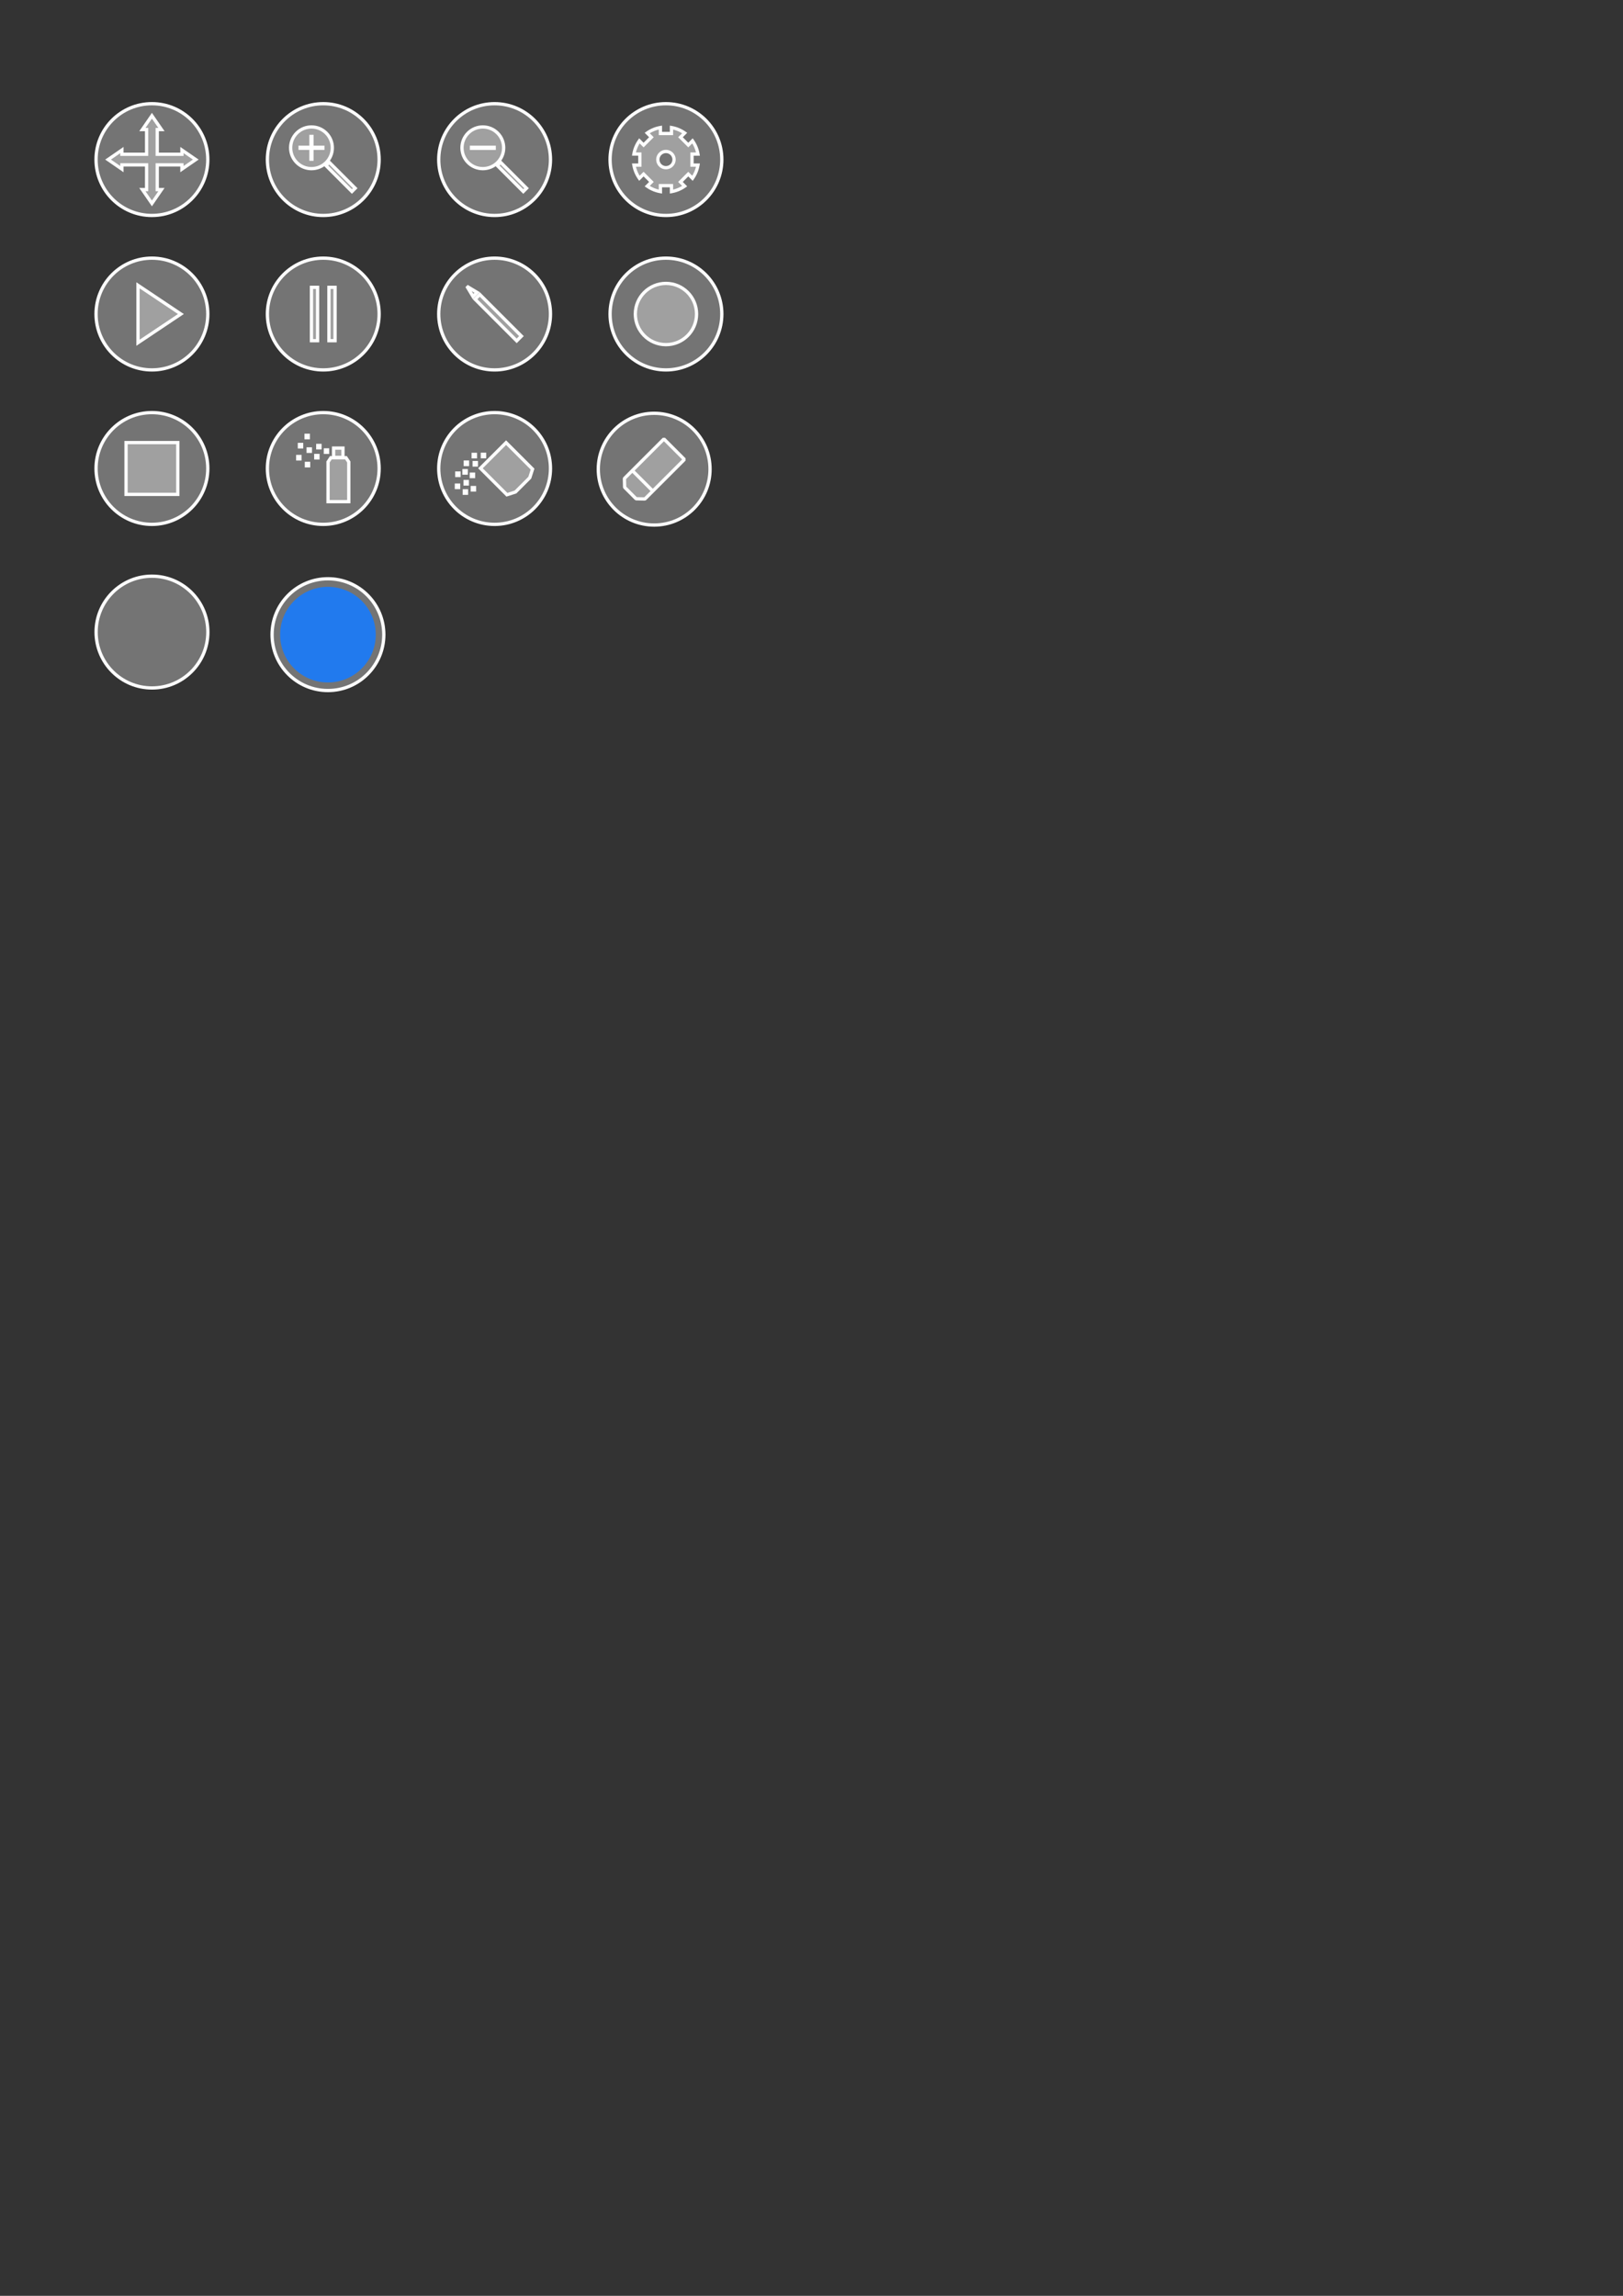 <?xml version="1.0" encoding="UTF-8" standalone="no"?>
<!-- Created with Inkscape (http://www.inkscape.org/) -->

<svg
   width="210mm"
   height="297mm"
   viewBox="0 0 210 297"
   version="1.1"
   id="svg5"
   inkscape:version="1.2 (dc2aedaf03, 2022-05-15)"
   sodipodi:docname="icons.svg"
   xmlns:inkscape="http://www.inkscape.org/namespaces/inkscape"
   xmlns:sodipodi="http://sodipodi.sourceforge.net/DTD/sodipodi-0.dtd"
   xmlns="http://www.w3.org/2000/svg"
   xmlns:svg="http://www.w3.org/2000/svg">
  <rect x="0" y="0" width="210" height="297" fill="#333333" stroke="none"/>
  <sodipodi:namedview
     id="namedview7"
     pagecolor="#000000"
     bordercolor="#666666"
     borderopacity="1.0"
     inkscape:showpageshadow="2"
     inkscape:pageopacity="0"
     inkscape:pagecheckerboard="0"
     inkscape:deskcolor="#6f6f6f"
     inkscape:document-units="mm"
     showgrid="false"
     inkscape:zoom="2.587745"
     inkscape:cx="138.53761"
     inkscape:cy="318.61717"
     inkscape:window-width="1718"
     inkscape:window-height="1368"
     inkscape:window-x="-7"
     inkscape:window-y="0"
     inkscape:window-maximized="0"
     inkscape:current-layer="layer1" />
  <defs
     id="defs2" />
  <g
     inkscape:label="Layer 1"
     inkscape:groupmode="layer"
     id="layer1">
    <g
       id="g2863"
       transform="translate(0.051,-0.126)" />
    <g
       id="g2906"
       transform="translate(0,0.042)"
       inkscape:export-filename="..\assets\icon_move.png"
       inkscape:export-xdpi="109.22829"
       inkscape:export-ydpi="109.22829">
      <circle
         style="fill:#ffffff;fill-opacity:0.32;stroke:#ffffff;stroke-width:0.423;stroke-linecap:square"
         id="path234"
         cx="19.657"
         cy="20.602"
         r="7.23" />
      <path
         id="rect2713"
         style="fill:#ffffff;fill-opacity:0.32;stroke:#ffffff;stroke-width:0.423;stroke-linecap:square"
         d="m 19.657,14.93 -1.234,1.789 h 0.546 v 3.197 h -3.196 v -0.547 l -1.789,1.234 1.789,1.234 V 21.289 h 3.196 v 3.197 h -0.546 l 1.234,1.789 1.233,-1.789 h -0.546 V 21.289 h 3.196 v 0.547 l 1.79,-1.234 -1.79,-1.234 v 0.547 h -3.196 v -3.197 h 0.546 z" />
      <g
         id="g2863-3"
         transform="rotate(90,19.694,20.691)" />
    </g>
    <g
       id="g2958-0"
       transform="translate(23.153,0.838)"
       inkscape:export-filename="..\assets\icon_zoom_out.png"
       inkscape:export-xdpi="109.22829"
       inkscape:export-ydpi="109.22829">
      <g
         id="g3071">
        <circle
           style="fill:#ffffff;fill-opacity:0.32;stroke:#ffffff;stroke-width:0.423;stroke-linecap:square"
           id="path234-9-6"
           cx="64.312"
           cy="20.551"
           r="7.23"
           transform="translate(-23.468,-0.744)" />
        <g
           id="g2920-4">
          <circle
             style="fill:#ffffff;fill-opacity:0.32;stroke:#ffffff;stroke-width:0.423;stroke-linecap:square"
             id="path2908-9"
             cx="14.875"
             cy="40.731"
             r="2.697"
             transform="rotate(-45)" />
          <rect
             style="fill:#ffffff;fill-opacity:0.32;stroke:#ffffff;stroke-width:0.423;stroke-linecap:square"
             id="rect2910-5"
             width="0.601"
             height="4.754"
             x="14.575"
             y="43.676"
             transform="rotate(-45)" />
        </g>
        <rect
           style="fill:#ffffff;fill-opacity:0.32;stroke:#ffffff;stroke-width:0.423;stroke-linecap:square"
           id="rect2922-9-1"
           width="0.128"
           height="2.94"
           x="18.219"
           y="-40.789"
           transform="rotate(90)" />
      </g>
    </g>
    <circle
       style="fill:#ffffff;fill-opacity:0.32;stroke:#ffffff;stroke-width:0.423;stroke-linecap:square"
       id="path234-9-6-2-00"
       cx="63.997"
       cy="40.625"
       r="7.23"
       inkscape:export-filename="..\assets\icon_pencil.png"
       inkscape:export-xdpi="109.22829"
       inkscape:export-ydpi="109.22829" />
    <g
       id="g3081"
       transform="translate(1.338,0.145)"
       inkscape:export-filename="..\assets\icon_zoom_in.png"
       inkscape:export-xdpi="109.22829"
       inkscape:export-ydpi="109.22829">
      <circle
         style="fill:#ffffff;fill-opacity:0.32;stroke:#ffffff;stroke-width:0.423;stroke-linecap:square"
         id="path234-9"
         cx="40.489"
         cy="20.5"
         r="7.23" />
      <g
         id="g2958"
         transform="translate(-0.355,0.693)">
        <g
           id="g2920">
          <circle
             style="fill:#ffffff;fill-opacity:0.32;stroke:#ffffff;stroke-width:0.423;stroke-linecap:square"
             id="path2908"
             cx="14.875"
             cy="40.731"
             r="2.697"
             transform="rotate(-45)" />
          <rect
             style="fill:#ffffff;fill-opacity:0.32;stroke:#ffffff;stroke-width:0.423;stroke-linecap:square"
             id="rect2910"
             width="0.601"
             height="4.754"
             x="14.575"
             y="43.676"
             transform="rotate(-45)" />
        </g>
        <g
           id="g2950"
           transform="translate(-0.096,0.364)">
          <rect
             style="fill:#ffffff;fill-opacity:0.32;stroke:#ffffff;stroke-width:0.423;stroke-linecap:square"
             id="rect2922"
             width="0.128"
             height="2.94"
             x="39.351"
             y="16.449" />
          <rect
             style="fill:#ffffff;fill-opacity:0.32;stroke:#ffffff;stroke-width:0.423;stroke-linecap:square"
             id="rect2922-9"
             width="0.128"
             height="2.94"
             x="17.854"
             y="-40.885"
             transform="rotate(90)" />
        </g>
      </g>
    </g>
    <g
       id="g3409"
       transform="translate(-13.599,5.257)"
       inkscape:export-filename="..\assets\icon_settings.png"
       inkscape:export-xdpi="109.22829"
       inkscape:export-ydpi="109.22829">
      <circle
         style="fill:#ffffff;fill-opacity:0.32;stroke:#ffffff;stroke-width:0.423;stroke-linecap:square"
         id="path234-9-6-2"
         cx="99.765"
         cy="15.388"
         r="7.23" />
      <path
         id="path3232"
         style="fill:#ffffff;fill-opacity:0.32;stroke:#ffffff;stroke-width:0.423;stroke-linecap:square"
         d="m 99.049,11.245 a 4.205,4.205 0 0 0 -1.707,0.707 l 0.543,0.543 -1.012,1.012 -0.543,-0.543 a 4.205,4.205 0 0 0 -0.707,1.707 h 0.768 v 1.431 h -0.768 a 4.205,4.205 0 0 0 0.708,1.707 l 0.543,-0.543 1.012,1.012 -0.544,0.544 a 4.205,4.205 0 0 0 1.707,0.707 v -0.769 h 1.431 v 0.769 a 4.205,4.205 0 0 0 1.708,-0.707 l -0.544,-0.544 1.012,-1.012 0.544,0.544 a 4.205,4.205 0 0 0 0.707,-1.708 h -0.768 V 14.672 h 0.768 a 4.205,4.205 0 0 0 -0.707,-1.707 l -0.543,0.543 -1.012,-1.012 0.543,-0.543 a 4.205,4.205 0 0 0 -1.707,-0.707 v 0.768 H 99.049 Z m 0.716,3.094 a 1.048,1.048 0 0 1 1.048,1.048 1.048,1.048 0 0 1 -1.048,1.048 1.048,1.048 0 0 1 -1.048,-1.048 1.048,1.048 0 0 1 1.048,-1.048 z" />
    </g>
    <g
       id="g3422"
       transform="translate(-1.367,-0.503)"
       inkscape:export-filename="..\assets\icon_play.png"
       inkscape:export-xdpi="109.22829"
       inkscape:export-ydpi="109.22829">
      <circle
         style="fill:#ffffff;fill-opacity:0.32;stroke:#ffffff;stroke-width:0.423;stroke-linecap:square"
         id="path234-9-6-2-4"
         cx="21.024"
         cy="41.128"
         r="7.23" />
      <path
         id="rect3411"
         style="fill:#ffffff;fill-opacity:0.32;stroke:#ffffff;stroke-width:0.423;stroke-linecap:square"
         d="m 19.223,37.414 5.551,3.714 v 0 l -5.551,3.714 z"
         sodipodi:nodetypes="ccccc" />
    </g>
    <g
       id="g3456"
       transform="translate(-1.8,-1.04)"
       inkscape:export-filename="..\assets\icon_pause.png"
       inkscape:export-xdpi="109.22829"
       inkscape:export-ydpi="109.22829">
      <circle
         style="fill:#ffffff;fill-opacity:0.32;stroke:#ffffff;stroke-width:0.423;stroke-linecap:square"
         id="path234-9-6-2-0"
         cx="43.627"
         cy="41.665"
         r="7.23" />
      <g
         id="g3450">
        <rect
           style="fill:#ffffff;fill-opacity:0.32;stroke:#ffffff;stroke-width:0.423;stroke-linecap:square"
           id="rect3424"
           width="0.792"
           height="6.902"
           x="42.099"
           y="38.214" />
        <rect
           style="fill:#ffffff;fill-opacity:0.32;stroke:#ffffff;stroke-width:0.423;stroke-linecap:square"
           id="rect3424-3"
           width="0.792"
           height="6.902"
           x="44.361"
           y="38.214" />
      </g>
    </g>
    <g
       id="g3508"
       transform="rotate(-45,62.023,41.147)">
      <path
         id="rect3458"
         style="fill:#ffffff;fill-opacity:0.32;stroke:#ffffff;stroke-width:0.423;stroke-linecap:square"
         d="m 63.353,39.032 h 0.869 v 7.617 h -0.869 z" />
      <path
         id="rect3458-8"
         style="fill:#ffffff;fill-opacity:0.32;stroke:#ffffff;stroke-width:0.423;stroke-linecap:square"
         d="m 63.788,37.097 v 0 l 0.377,1.508 h -0.754 z"
         sodipodi:nodetypes="ccccc" />
    </g>
    <g
       id="g3638"
       transform="translate(-0.869,0.111)"
       inkscape:export-filename="..\assets\icon_circle.png"
       inkscape:export-xdpi="109.22829"
       inkscape:export-ydpi="109.22829">
      <circle
         style="fill:#ffffff;fill-opacity:0.32;stroke:#ffffff;stroke-width:0.423;stroke-linecap:square"
         id="path234-9-6-2-8"
         cx="87.036"
         cy="40.514"
         r="7.23" />
      <circle
         style="fill:#ffffff;fill-opacity:0.32;stroke:#ffffff;stroke-width:0.423;stroke-linecap:square"
         id="path3510"
         cx="87.036"
         cy="40.514"
         r="3.962" />
    </g>
    <g
       id="g3634"
       transform="translate(-2.556)"
       inkscape:export-filename="..\assets\icon_square.png"
       inkscape:export-xdpi="109.22829"
       inkscape:export-ydpi="109.22829">
      <circle
         style="fill:#ffffff;fill-opacity:0.32;stroke:#ffffff;stroke-width:0.423;stroke-linecap:square"
         id="path234-9-6-2-8-6"
         cx="22.213"
         cy="60.606"
         r="7.23" />
      <rect
         style="fill:#ffffff;fill-opacity:0.32;stroke:#ffffff;stroke-width:0.423;stroke-linecap:square"
         id="rect3630"
         width="6.697"
         height="6.697"
         x="18.864"
         y="57.257" />
    </g>
    <g
       id="g3893"
       transform="translate(-1.366,-0.504)"
       inkscape:export-filename="..\assets\icon_spray.png"
       inkscape:export-xdpi="109.22829"
       inkscape:export-ydpi="109.22829">
      <circle
         style="fill:#ffffff;fill-opacity:0.32;stroke:#ffffff;stroke-width:0.423;stroke-linecap:square"
         id="path234-9-6-2-8-0"
         cx="43.193"
         cy="61.11"
         r="7.23" />
      <g
         id="g3878">
        <rect
           style="fill:#ffffff;fill-opacity:0.32;stroke:#ffffff;stroke-width:0.423;stroke-linecap:square"
           id="rect3640"
           width="0.281"
           height="0.307"
           x="40.109"
           y="58.004" />
        <rect
           style="fill:#ffffff;fill-opacity:0.32;stroke:#ffffff;stroke-width:0.423;stroke-linecap:square"
           id="rect3640-6"
           width="0.281"
           height="0.307"
           x="43.469"
           y="58.709" />
        <rect
           style="fill:#ffffff;fill-opacity:0.32;stroke:#ffffff;stroke-width:0.423;stroke-linecap:square"
           id="rect3640-4"
           width="0.281"
           height="0.307"
           x="39.891"
           y="59.561" />
        <rect
           style="fill:#ffffff;fill-opacity:0.32;stroke:#ffffff;stroke-width:0.423;stroke-linecap:square"
           id="rect3640-9"
           width="0.281"
           height="0.307"
           x="42.225"
           y="59.428" />
        <rect
           style="fill:#ffffff;fill-opacity:0.32;stroke:#ffffff;stroke-width:0.423;stroke-linecap:square"
           id="rect3640-5"
           width="0.281"
           height="0.307"
           x="42.485"
           y="58.13" />
        <rect
           style="fill:#ffffff;fill-opacity:0.32;stroke:#ffffff;stroke-width:0.423;stroke-linecap:square"
           id="rect3640-7"
           width="0.281"
           height="0.307"
           x="41.241"
           y="58.58" />
        <rect
           style="fill:#ffffff;fill-opacity:0.32;stroke:#ffffff;stroke-width:0.423;stroke-linecap:square"
           id="rect3640-8"
           width="0.281"
           height="0.307"
           x="40.972"
           y="56.818" />
        <rect
           style="fill:#ffffff;fill-opacity:0.32;stroke:#ffffff;stroke-width:0.423;stroke-linecap:square"
           id="rect3640-99"
           width="0.281"
           height="0.307"
           x="41.014"
           y="60.453" />
        <g
           id="g3788"
           transform="translate(-2.736,0.86)">
          <path
             id="rect3781"
             style="fill:#ffffff;fill-opacity:0.32;stroke:#ffffff;stroke-width:0.423;stroke-linecap:square"
             d="m 46.547,59.404 0.365,-0.547 h 1.953 l 0.365,0.547 v 5.138 h -2.684 z"
             sodipodi:nodetypes="ccccccc" />
          <rect
             style="fill:#ffffff;fill-opacity:0.32;stroke:#ffffff;stroke-width:0.423;stroke-linecap:square"
             id="rect3784"
             width="1.211"
             height="1.202"
             x="47.265"
             y="57.612" />
        </g>
      </g>
    </g>
    <g
       id="g679">
      <circle
         style="fill:#ffffff;fill-opacity:0.32;stroke:#ffffff;stroke-width:0.423;stroke-linecap:square"
         id="path234-9-6-2-8-4"
         cx="63.997"
         cy="60.606"
         r="7.23" />
      <g
         id="g4046"
         transform="translate(-4.323,-1.4)">
        <rect
           style="fill:#ffffff;fill-opacity:0.32;stroke:#ffffff;stroke-width:0.423;stroke-linecap:square"
           id="rect3640-99-9"
           width="0.281"
           height="0.307"
           x="65.437"
           y="64.478" />
        <rect
           style="fill:#ffffff;fill-opacity:0.32;stroke:#ffffff;stroke-width:0.423;stroke-linecap:square"
           id="rect3640-99-9-6"
           width="0.281"
           height="0.307"
           x="64.529"
           y="61.181" />
        <rect
           style="fill:#ffffff;fill-opacity:0.32;stroke:#ffffff;stroke-width:0.423;stroke-linecap:square"
           id="rect3640-99-9-68"
           width="0.281"
           height="0.307"
           x="63.43"
           y="62.599" />
        <rect
           style="fill:#ffffff;fill-opacity:0.32;stroke:#ffffff;stroke-width:0.423;stroke-linecap:square"
           id="rect3640-99-9-1"
           width="0.281"
           height="0.307"
           x="64.363"
           y="62.293" />
        <rect
           style="fill:#ffffff;fill-opacity:0.32;stroke:#ffffff;stroke-width:0.423;stroke-linecap:square"
           id="rect3640-99-9-4"
           width="0.281"
           height="0.307"
           x="64.504"
           y="63.698" />
        <rect
           style="fill:#ffffff;fill-opacity:0.32;stroke:#ffffff;stroke-width:0.423;stroke-linecap:square"
           id="rect3640-99-9-3"
           width="0.281"
           height="0.307"
           x="64.401"
           y="64.9" />
        <rect
           style="fill:#ffffff;fill-opacity:0.32;stroke:#ffffff;stroke-width:0.423;stroke-linecap:square"
           id="rect3640-99-9-35"
           width="0.281"
           height="0.307"
           x="63.379"
           y="64.159" />
        <rect
           style="fill:#ffffff;fill-opacity:0.32;stroke:#ffffff;stroke-width:0.423;stroke-linecap:square"
           id="rect3640-99-9-30"
           width="0.281"
           height="0.307"
           x="65.552"
           y="60.184" />
        <rect
           style="fill:#ffffff;fill-opacity:0.32;stroke:#ffffff;stroke-width:0.423;stroke-linecap:square"
           id="rect3640-99-9-0"
           width="0.281"
           height="0.307"
           x="65.679"
           y="-61.551"
           transform="scale(1,-1)" />
        <rect
           style="fill:#ffffff;fill-opacity:0.32;stroke:#ffffff;stroke-width:0.423;stroke-linecap:square"
           id="rect3640-99-9-5"
           width="0.281"
           height="0.307"
           x="65.309"
           y="62.74" />
        <rect
           style="fill:#ffffff;fill-opacity:0.32;stroke:#ffffff;stroke-width:0.423;stroke-linecap:square"
           id="rect3640-99-9-8"
           width="0.281"
           height="0.307"
           x="66.74"
           y="60.171" />
        <path
           id="rect3818"
           style="fill:#ffffff;fill-opacity:0.32;stroke:#ffffff;stroke-width:0.423;stroke-linecap:square;stroke-linejoin:miter"
           d="m 66.488,61.98 3.317,-3.317 3.425,3.425 c -0.119,0.369 -0.238,0.737 -0.357,1.106 l -1.854,1.854 -1.106,0.357 z"
           sodipodi:nodetypes="ccccccc" />
      </g>
    </g>
    <circle
       style="fill:#ffffff;fill-opacity:0.32;stroke:#ffffff;stroke-width:0.423;stroke-linecap:square"
       id="path234-9-6-2-8-4-3-8"
       cx="19.665"
       cy="81.769"
       r="7.23"
       inkscape:export-filename="..\assets\icon_empty.png"
       inkscape:export-xdpi="109.22829"
       inkscape:export-ydpi="109.22829" />
    <g
       id="g2824">
      <circle
         style="fill:#ffffff;fill-opacity:0.32;stroke:#ffffff;stroke-width:0.423;stroke-linecap:square"
         id="path234-9-6-2-8-4-3"
         cx="84.643"
         cy="60.694"
         r="7.23"
         inkscape:export-filename="..\assets\icon_empty.png"
         inkscape:export-xdpi="109.22829"
         inkscape:export-ydpi="109.22829" />
      <g
         id="g2808"
         transform="matrix(0.714,0.714,-0.714,0.714,66.926,-43.01)"
         style="stroke-width:0.99">
        <path
           id="rect3818-8"
           style="fill:#ffffff;fill-opacity:0.32;stroke:#ffffff;stroke-width:0.419;stroke-linecap:square;stroke-linejoin:bevel"
           d="m 83.176,56.596 h 3.714 v 7.158 c -0.273,0.261 -0.546,0.521 -0.819,0.782 h -2.076 l -0.819,-0.782 z"
           sodipodi:nodetypes="ccccccc" />
        <rect
           style="fill:none;stroke:#ffffff;stroke-width:0.419;stroke-linecap:square"
           id="rect745"
           width="3.651"
           height="2.0306314e-09"
           x="83.179"
           y="62.321" />
      </g>
    </g>
    <g
       id="g4115">
      <circle
         style="fill:#ffffff;fill-opacity:0.32;stroke:#ffffff;stroke-width:0.423;stroke-linecap:square"
         id="path234-9-6-2-8-4-3-8-3"
         cx="42.432"
         cy="82.103"
         r="7.23"
         inkscape:export-filename="..\assets\icon_empty.png"
         inkscape:export-xdpi="109.22829"
         inkscape:export-ydpi="109.22829" />
      <circle
         style="fill:#217aee;stroke-width:0.265;stroke-linecap:square;stroke-dasharray:0.53, 0.265;stroke:none;fill-opacity:1"
         id="path652"
         cx="42.432"
         cy="82.103"
         r="6.186" />
    </g>
  </g>
</svg>
